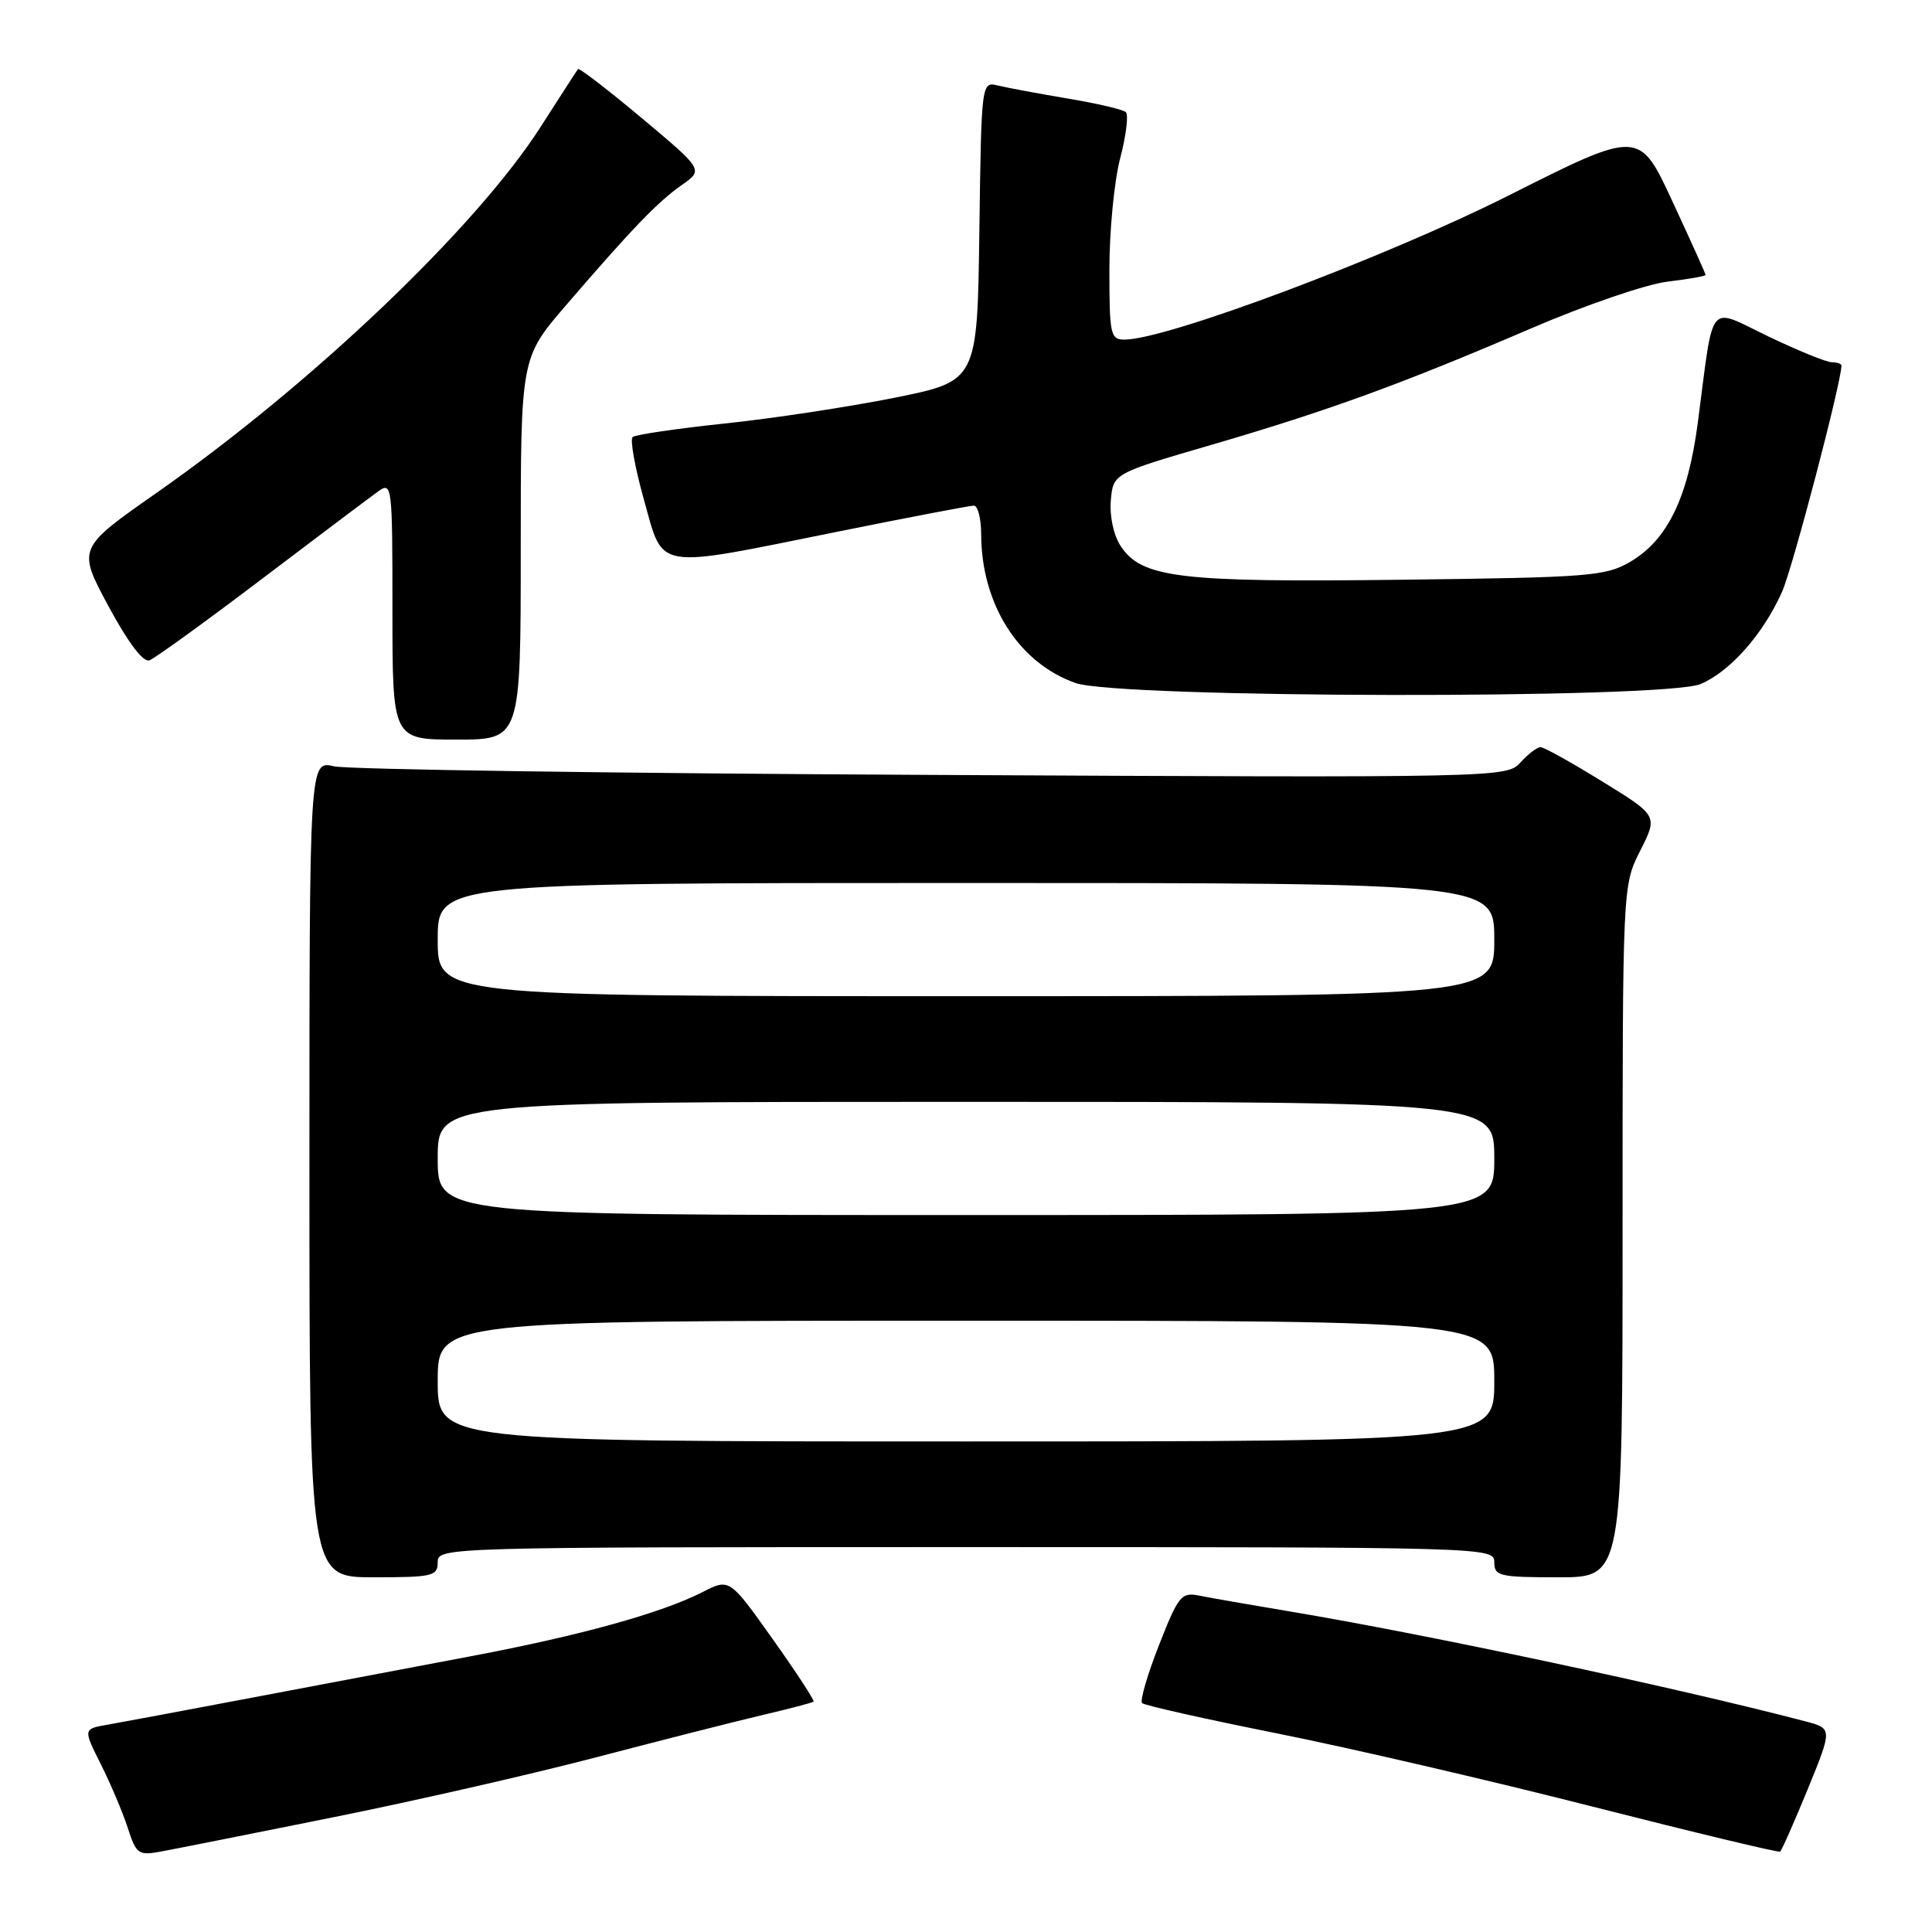 <?xml version="1.0" encoding="UTF-8" standalone="no"?>
<!DOCTYPE svg PUBLIC "-//W3C//DTD SVG 1.1//EN" "http://www.w3.org/Graphics/SVG/1.1/DTD/svg11.dtd" >
<svg xmlns="http://www.w3.org/2000/svg" xmlns:xlink="http://www.w3.org/1999/xlink" version="1.1" viewBox="0 0 256 256">
 <g >
 <path fill="currentColor"
d=" M 44.00 240.83 C 54.73 238.68 70.47 235.09 79.00 232.85 C 87.53 230.62 97.42 228.10 101.00 227.26 C 104.58 226.42 107.64 225.62 107.80 225.48 C 107.97 225.34 105.53 221.61 102.38 217.18 C 96.66 209.13 96.66 209.13 93.07 210.97 C 87.61 213.75 76.89 216.72 62.50 219.44 C 55.35 220.79 42.30 223.26 33.50 224.93 C 24.70 226.60 16.04 228.22 14.26 228.53 C 11.01 229.09 11.01 229.09 13.37 233.79 C 14.67 236.38 16.27 240.17 16.93 242.21 C 18.05 245.68 18.34 245.89 21.32 245.34 C 23.07 245.02 33.27 242.99 44.00 240.83 Z  M 239.54 237.06 C 242.82 229.03 242.82 229.03 239.16 228.07 C 221.94 223.57 189.27 216.60 171.00 213.54 C 165.78 212.67 160.34 211.72 158.92 211.43 C 156.53 210.95 156.15 211.42 153.56 218.02 C 152.03 221.92 151.03 225.36 151.33 225.67 C 151.64 225.97 159.68 227.78 169.20 229.68 C 178.71 231.58 197.53 235.94 211.00 239.38 C 224.47 242.81 235.67 245.50 235.87 245.35 C 236.08 245.21 237.73 241.47 239.54 237.06 Z  M 58.00 207.00 C 58.00 205.02 58.67 205.00 128.00 205.00 C 197.33 205.00 198.00 205.02 198.00 207.00 C 198.00 208.84 198.67 209.00 206.50 209.00 C 215.00 209.00 215.00 209.00 215.00 163.17 C 215.00 117.34 215.00 117.34 217.34 112.72 C 219.68 108.09 219.68 108.09 212.31 103.55 C 208.26 101.05 204.58 99.00 204.13 99.00 C 203.68 99.00 202.48 99.91 201.47 101.03 C 199.65 103.04 198.98 103.06 123.57 102.68 C 81.73 102.48 46.04 101.96 44.25 101.54 C 41.00 100.77 41.00 100.77 41.00 154.89 C 41.00 209.00 41.00 209.00 49.50 209.00 C 57.33 209.00 58.00 208.84 58.00 207.00 Z  M 69.00 72.71 C 69.00 47.42 69.00 47.42 74.99 40.46 C 83.75 30.28 87.16 26.74 90.36 24.50 C 93.21 22.50 93.21 22.50 85.04 15.65 C 80.54 11.89 76.74 8.96 76.59 9.15 C 76.44 9.34 74.22 12.78 71.65 16.79 C 63.12 30.13 41.34 50.89 20.77 65.29 C 10.25 72.65 10.25 72.65 14.37 80.32 C 16.97 85.14 18.98 87.81 19.80 87.50 C 20.51 87.24 27.19 82.41 34.64 76.76 C 42.08 71.12 49.04 65.88 50.09 65.13 C 51.95 63.79 52.00 64.21 52.00 80.88 C 52.00 98.00 52.00 98.00 60.50 98.00 C 69.00 98.00 69.00 98.00 69.00 72.71 Z  M 225.33 90.64 C 229.24 89.00 233.64 84.02 236.14 78.40 C 237.54 75.24 244.00 50.63 244.00 48.44 C 244.00 48.20 243.42 48.00 242.72 48.00 C 242.02 48.00 238.24 46.46 234.32 44.58 C 226.16 40.67 227.14 39.47 224.97 56.00 C 223.66 65.98 220.95 71.55 216.00 74.45 C 212.75 76.35 210.59 76.52 185.55 76.82 C 156.20 77.18 151.26 76.58 148.48 72.33 C 147.56 70.92 147.01 68.39 147.19 66.32 C 147.50 62.74 147.50 62.74 160.50 58.95 C 176.11 54.39 185.76 50.87 202.96 43.48 C 210.07 40.42 218.17 37.65 220.95 37.32 C 223.73 36.99 226.00 36.59 226.00 36.43 C 226.00 36.27 224.02 31.88 221.60 26.67 C 217.20 17.19 217.20 17.19 199.85 25.93 C 183.54 34.13 154.58 45.00 149.00 45.00 C 147.14 45.00 147.00 44.33 147.00 35.72 C 147.00 30.61 147.64 23.98 148.43 20.97 C 149.22 17.96 149.55 15.21 149.18 14.86 C 148.81 14.51 145.35 13.70 141.50 13.06 C 137.65 12.41 133.50 11.64 132.27 11.34 C 130.04 10.79 130.04 10.79 129.77 30.65 C 129.50 50.50 129.50 50.50 118.50 52.71 C 112.45 53.92 102.33 55.46 96.00 56.12 C 89.67 56.79 84.20 57.59 83.83 57.91 C 83.46 58.24 84.14 61.98 85.33 66.24 C 87.97 75.65 86.48 75.40 110.79 70.49 C 120.30 68.57 128.51 67.00 129.04 67.00 C 129.57 67.00 130.00 68.69 130.01 70.75 C 130.02 80.03 134.95 87.83 142.50 90.50 C 148.25 92.53 220.50 92.65 225.33 90.64 Z  M 58.00 183.00 C 58.00 175.00 58.00 175.00 128.00 175.00 C 198.00 175.00 198.00 175.00 198.00 183.00 C 198.00 191.00 198.00 191.00 128.00 191.00 C 58.00 191.00 58.00 191.00 58.00 183.00 Z  M 58.00 153.50 C 58.00 146.00 58.00 146.00 128.00 146.00 C 198.00 146.00 198.00 146.00 198.00 153.50 C 198.00 161.00 198.00 161.00 128.00 161.00 C 58.00 161.00 58.00 161.00 58.00 153.50 Z  M 58.00 124.50 C 58.00 117.00 58.00 117.00 128.00 117.00 C 198.00 117.00 198.00 117.00 198.00 124.50 C 198.00 132.00 198.00 132.00 128.00 132.00 C 58.00 132.00 58.00 132.00 58.00 124.50 Z "/>
</g>
</svg>